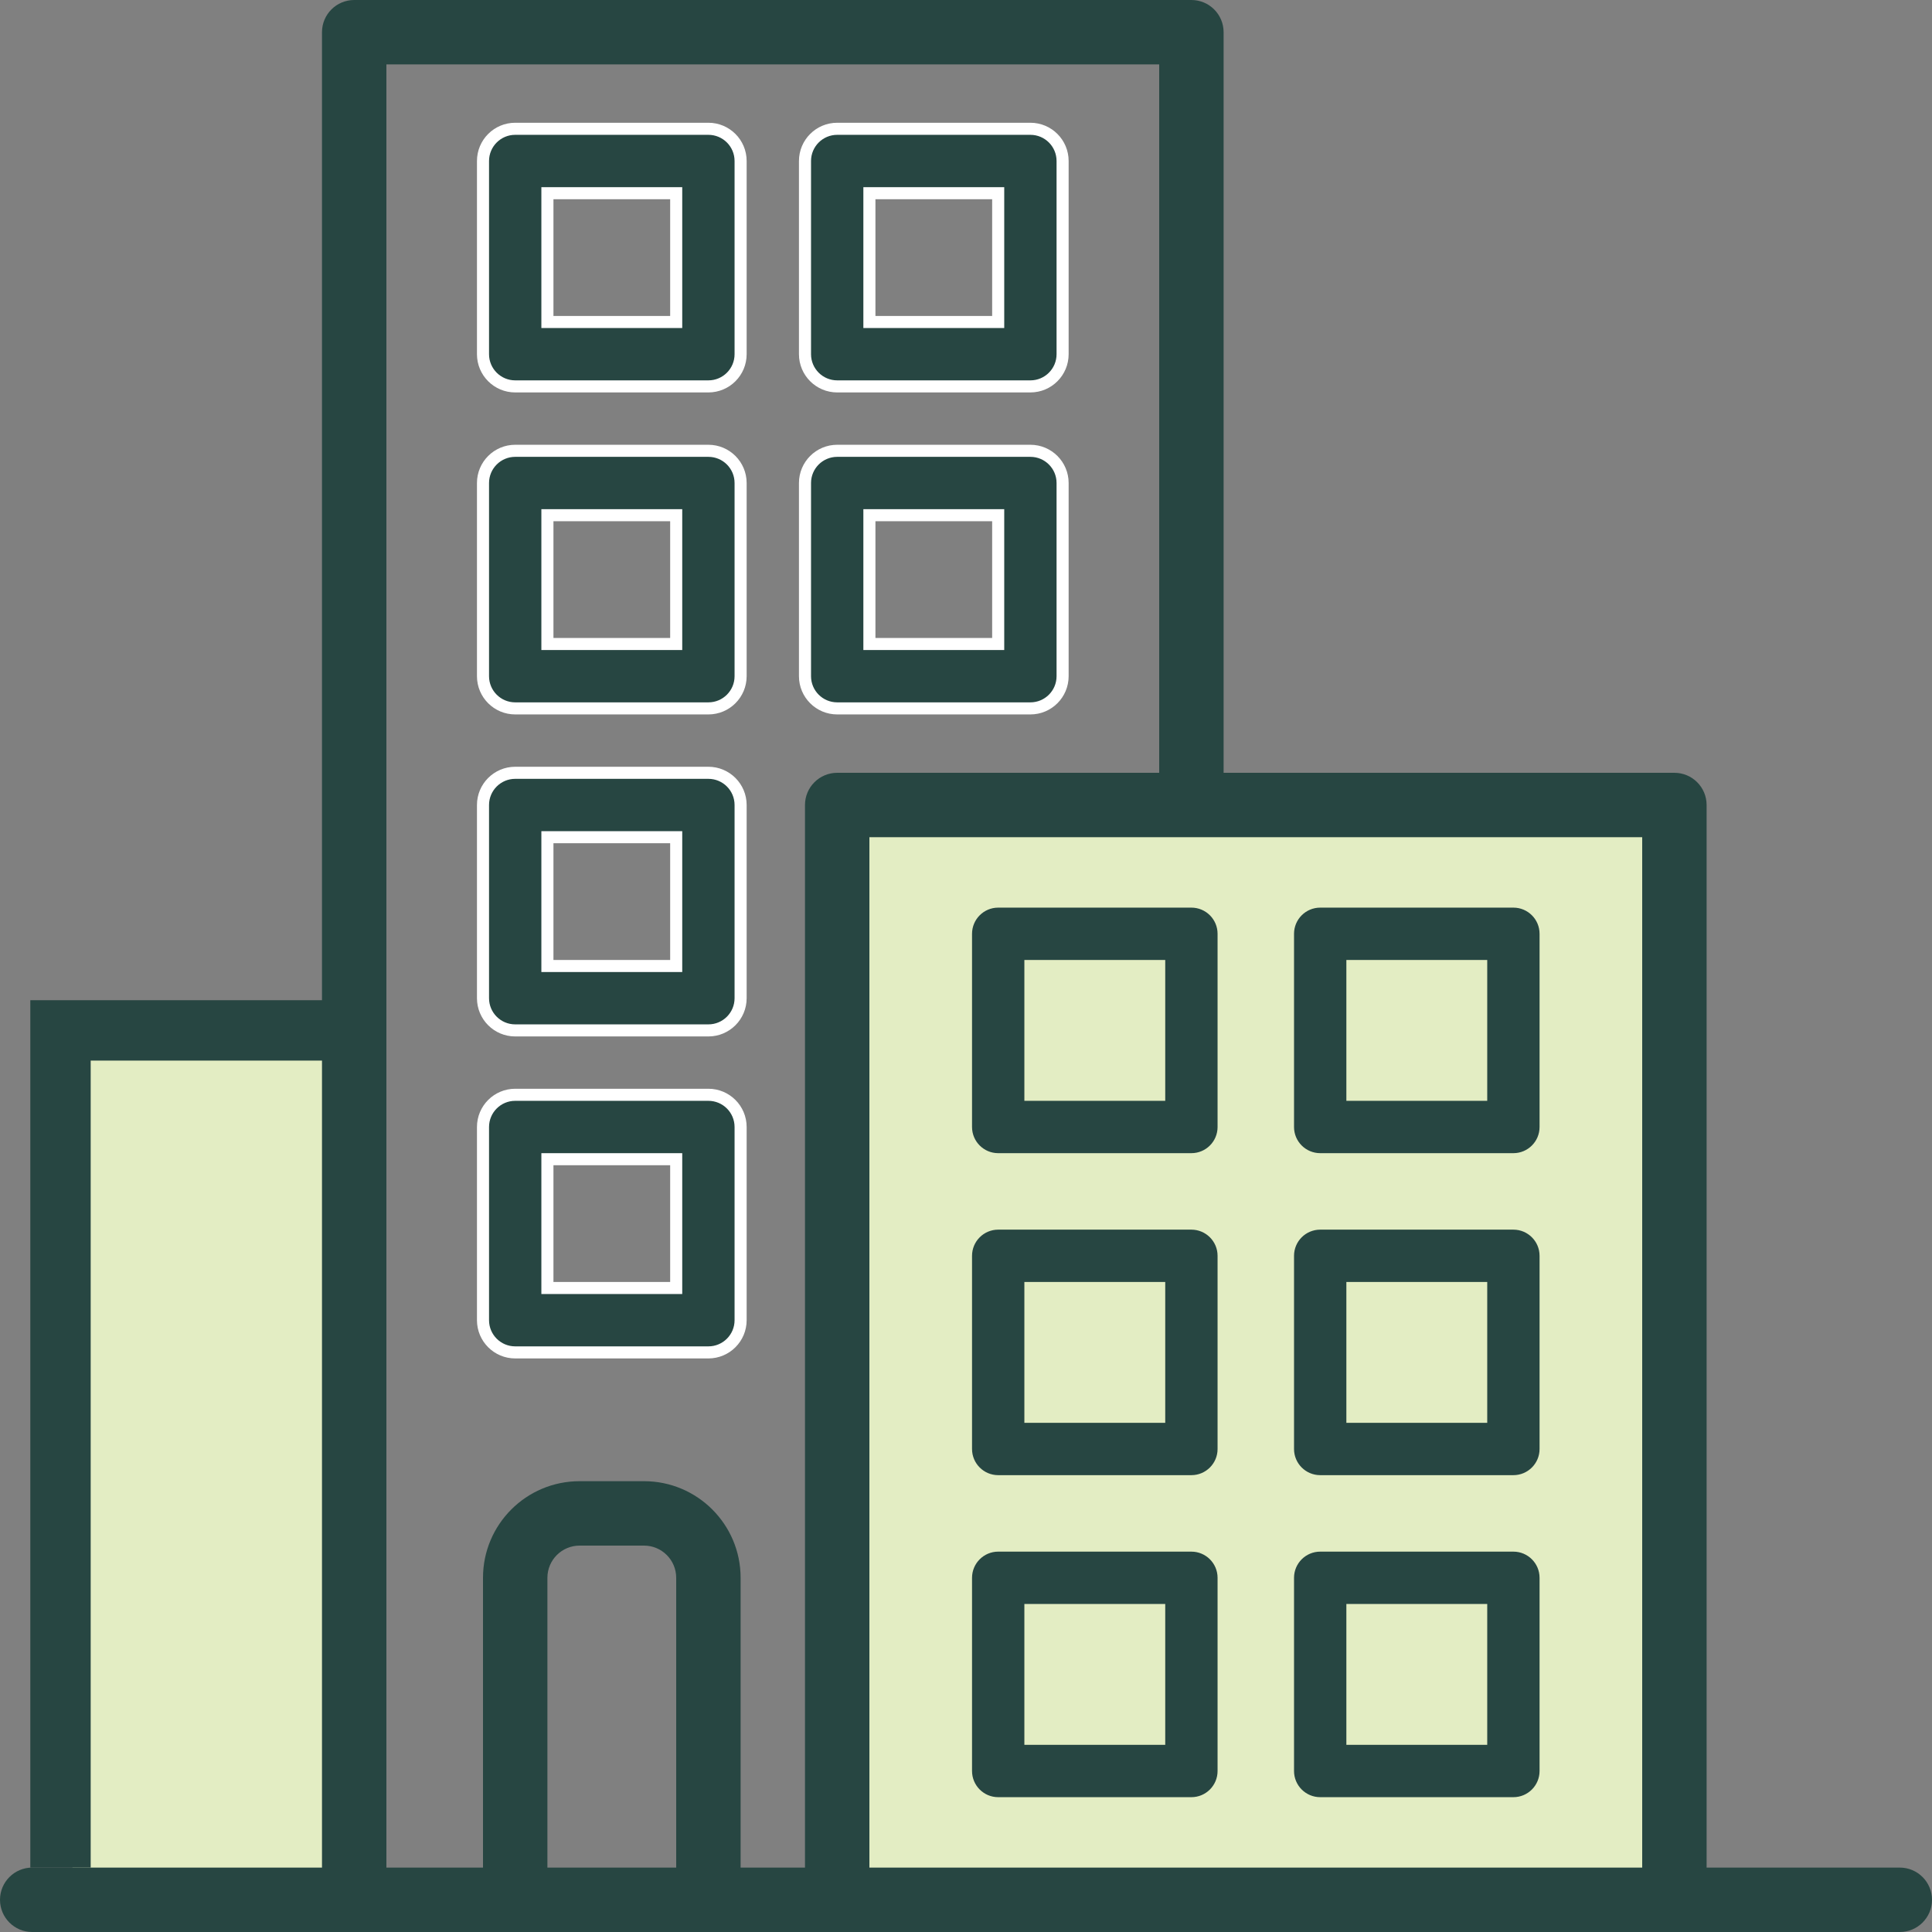 <svg xmlns="http://www.w3.org/2000/svg" width="80" height="80" viewBox="0 0 80 80">
    <rect x="0" y="0" width="80" height="80" fill="#808080" stroke="none"/>
    <g fill="none" fill-rule="evenodd">
        <g>
            <g>
                <g>
                    <path fill="#E3EDC3" d="M3 43H14V78H3z" transform="translate(-763 -235) translate(255 185) translate(508 50)"/>
                    <g>
                        <path fill="#E3EDC3" d="M35 34H69V79H35z" transform="translate(-763 -235) translate(255 185) translate(508 50)"/>
                        <path fill="#274642" fill-rule="nonzero" d="M78.667 77.333h-8v-44c0-.736-.597-1.333-1.334-1.333H50.667V1.333C50.667.597 50.07 0 49.333 0H14.667c-.737 0-1.334.597-1.334 1.333v76h-12C.597 77.333 0 77.93 0 78.667 0 79.403.597 80 1.333 80h77.334c.736 0 1.333-.597 1.333-1.333 0-.737-.597-1.334-1.333-1.334zm-50.667 0h-5.333v-12c0-.736.597-1.333 1.333-1.333h2.667c.736 0 1.333.597 1.333 1.333v12zm5.333-44v44h-2.666v-12c0-2.209-1.791-4-4-4H24c-2.21 0-4 1.791-4 4v12h-4V2.667h32V32H34.667c-.737 0-1.334.597-1.334 1.333zm34.667 44H36V34.667h32v42.666z" transform="translate(-763 -235) translate(255 185) translate(508 50)"/>
                        <path fill="#274642" fill-rule="nonzero" stroke="#FFF" stroke-width=".5" d="M42.667 18.667h-8c-.737 0-1.334.597-1.334 1.333v8c0 .736.597 1.333 1.334 1.333h8c.736 0 1.333-.597 1.333-1.333v-8c0-.736-.597-1.333-1.333-1.333zm-1.334 8H36v-5.334h5.333v5.334zM42.667 5.333h-8c-.737 0-1.334.597-1.334 1.334v8c0 .736.597 1.333 1.334 1.333h8c.736 0 1.333-.597 1.333-1.333v-8c0-.737-.597-1.334-1.333-1.334zm-1.334 8H36V8h5.333v5.333zM29.333 18.667h-8c-.736 0-1.333.597-1.333 1.333v8c0 .736.597 1.333 1.333 1.333h8c.737 0 1.334-.597 1.334-1.333v-8c0-.736-.597-1.333-1.334-1.333zm-1.333 8h-5.333v-5.334H28v5.334zM29.333 5.333h-8c-.736 0-1.333.597-1.333 1.334v8c0 .736.597 1.333 1.333 1.333h8c.737 0 1.334-.597 1.334-1.333v-8c0-.737-.597-1.334-1.334-1.334zm-1.333 8h-5.333V8H28v5.333zM29.333 32h-8c-.736 0-1.333.597-1.333 1.333v8c0 .737.597 1.334 1.333 1.334h8c.737 0 1.334-.597 1.334-1.334v-8c0-.736-.597-1.333-1.334-1.333zM28 40h-5.333v-5.333H28V40zM29.333 45.333h-8c-.736 0-1.333.597-1.333 1.334v8c0 .736.597 1.333 1.333 1.333h8c.737 0 1.334-.597 1.334-1.333v-8c0-.737-.597-1.334-1.334-1.334zm-1.333 8h-5.333V48H28v5.333z" transform="translate(-763 -235) translate(255 185) translate(508 50)"/>
                        <path fill="#274642" fill-rule="nonzero" stroke="#E3EDC3" stroke-width=".5" d="M54.667 61.333h8c.736 0 1.333-.597 1.333-1.333v-8c0-.736-.597-1.333-1.333-1.333h-8c-.737 0-1.334.597-1.334 1.333v8c0 .736.597 1.333 1.334 1.333zm1.333-8h5.333v5.334H56v-5.334zM54.667 48h8c.736 0 1.333-.597 1.333-1.333v-8c0-.737-.597-1.334-1.333-1.334h-8c-.737 0-1.334.597-1.334 1.334v8c0 .736.597 1.333 1.334 1.333zM56 40h5.333v5.333H56V40zM54.667 74.667h8c.736 0 1.333-.597 1.333-1.334v-8c0-.736-.597-1.333-1.333-1.333h-8c-.737 0-1.334.597-1.334 1.333v8c0 .737.597 1.334 1.334 1.334zm1.333-8h5.333V72H56v-5.333zM41.333 61.333h8c.737 0 1.334-.597 1.334-1.333v-8c0-.736-.597-1.333-1.334-1.333h-8c-.736 0-1.333.597-1.333 1.333v8c0 .736.597 1.333 1.333 1.333zm1.334-8H48v5.334h-5.333v-5.334zM41.333 48h8c.737 0 1.334-.597 1.334-1.333v-8c0-.737-.597-1.334-1.334-1.334h-8c-.736 0-1.333.597-1.333 1.334v8c0 .736.597 1.333 1.333 1.333zm1.334-8H48v5.333h-5.333V40zM41.333 74.667h8c.737 0 1.334-.597 1.334-1.334v-8c0-.736-.597-1.333-1.334-1.333h-8c-.736 0-1.333.597-1.333 1.333v8c0 .737.597 1.334 1.333 1.334zm1.334-8H48V72h-5.333v-5.333z" transform="translate(-763 -235) translate(255 185) translate(508 50)"/>
                    </g>
                    <path fill="#274642" fill-rule="nonzero" d="M13.505 41.417L13.505 43.917 3.755 43.916 3.755 77.333 1.255 77.333 1.255 41.417z" transform="translate(-763 -235) translate(255 185) translate(508 50)"/>
                </g>
            </g>
        </g>
    </g>
</svg>
